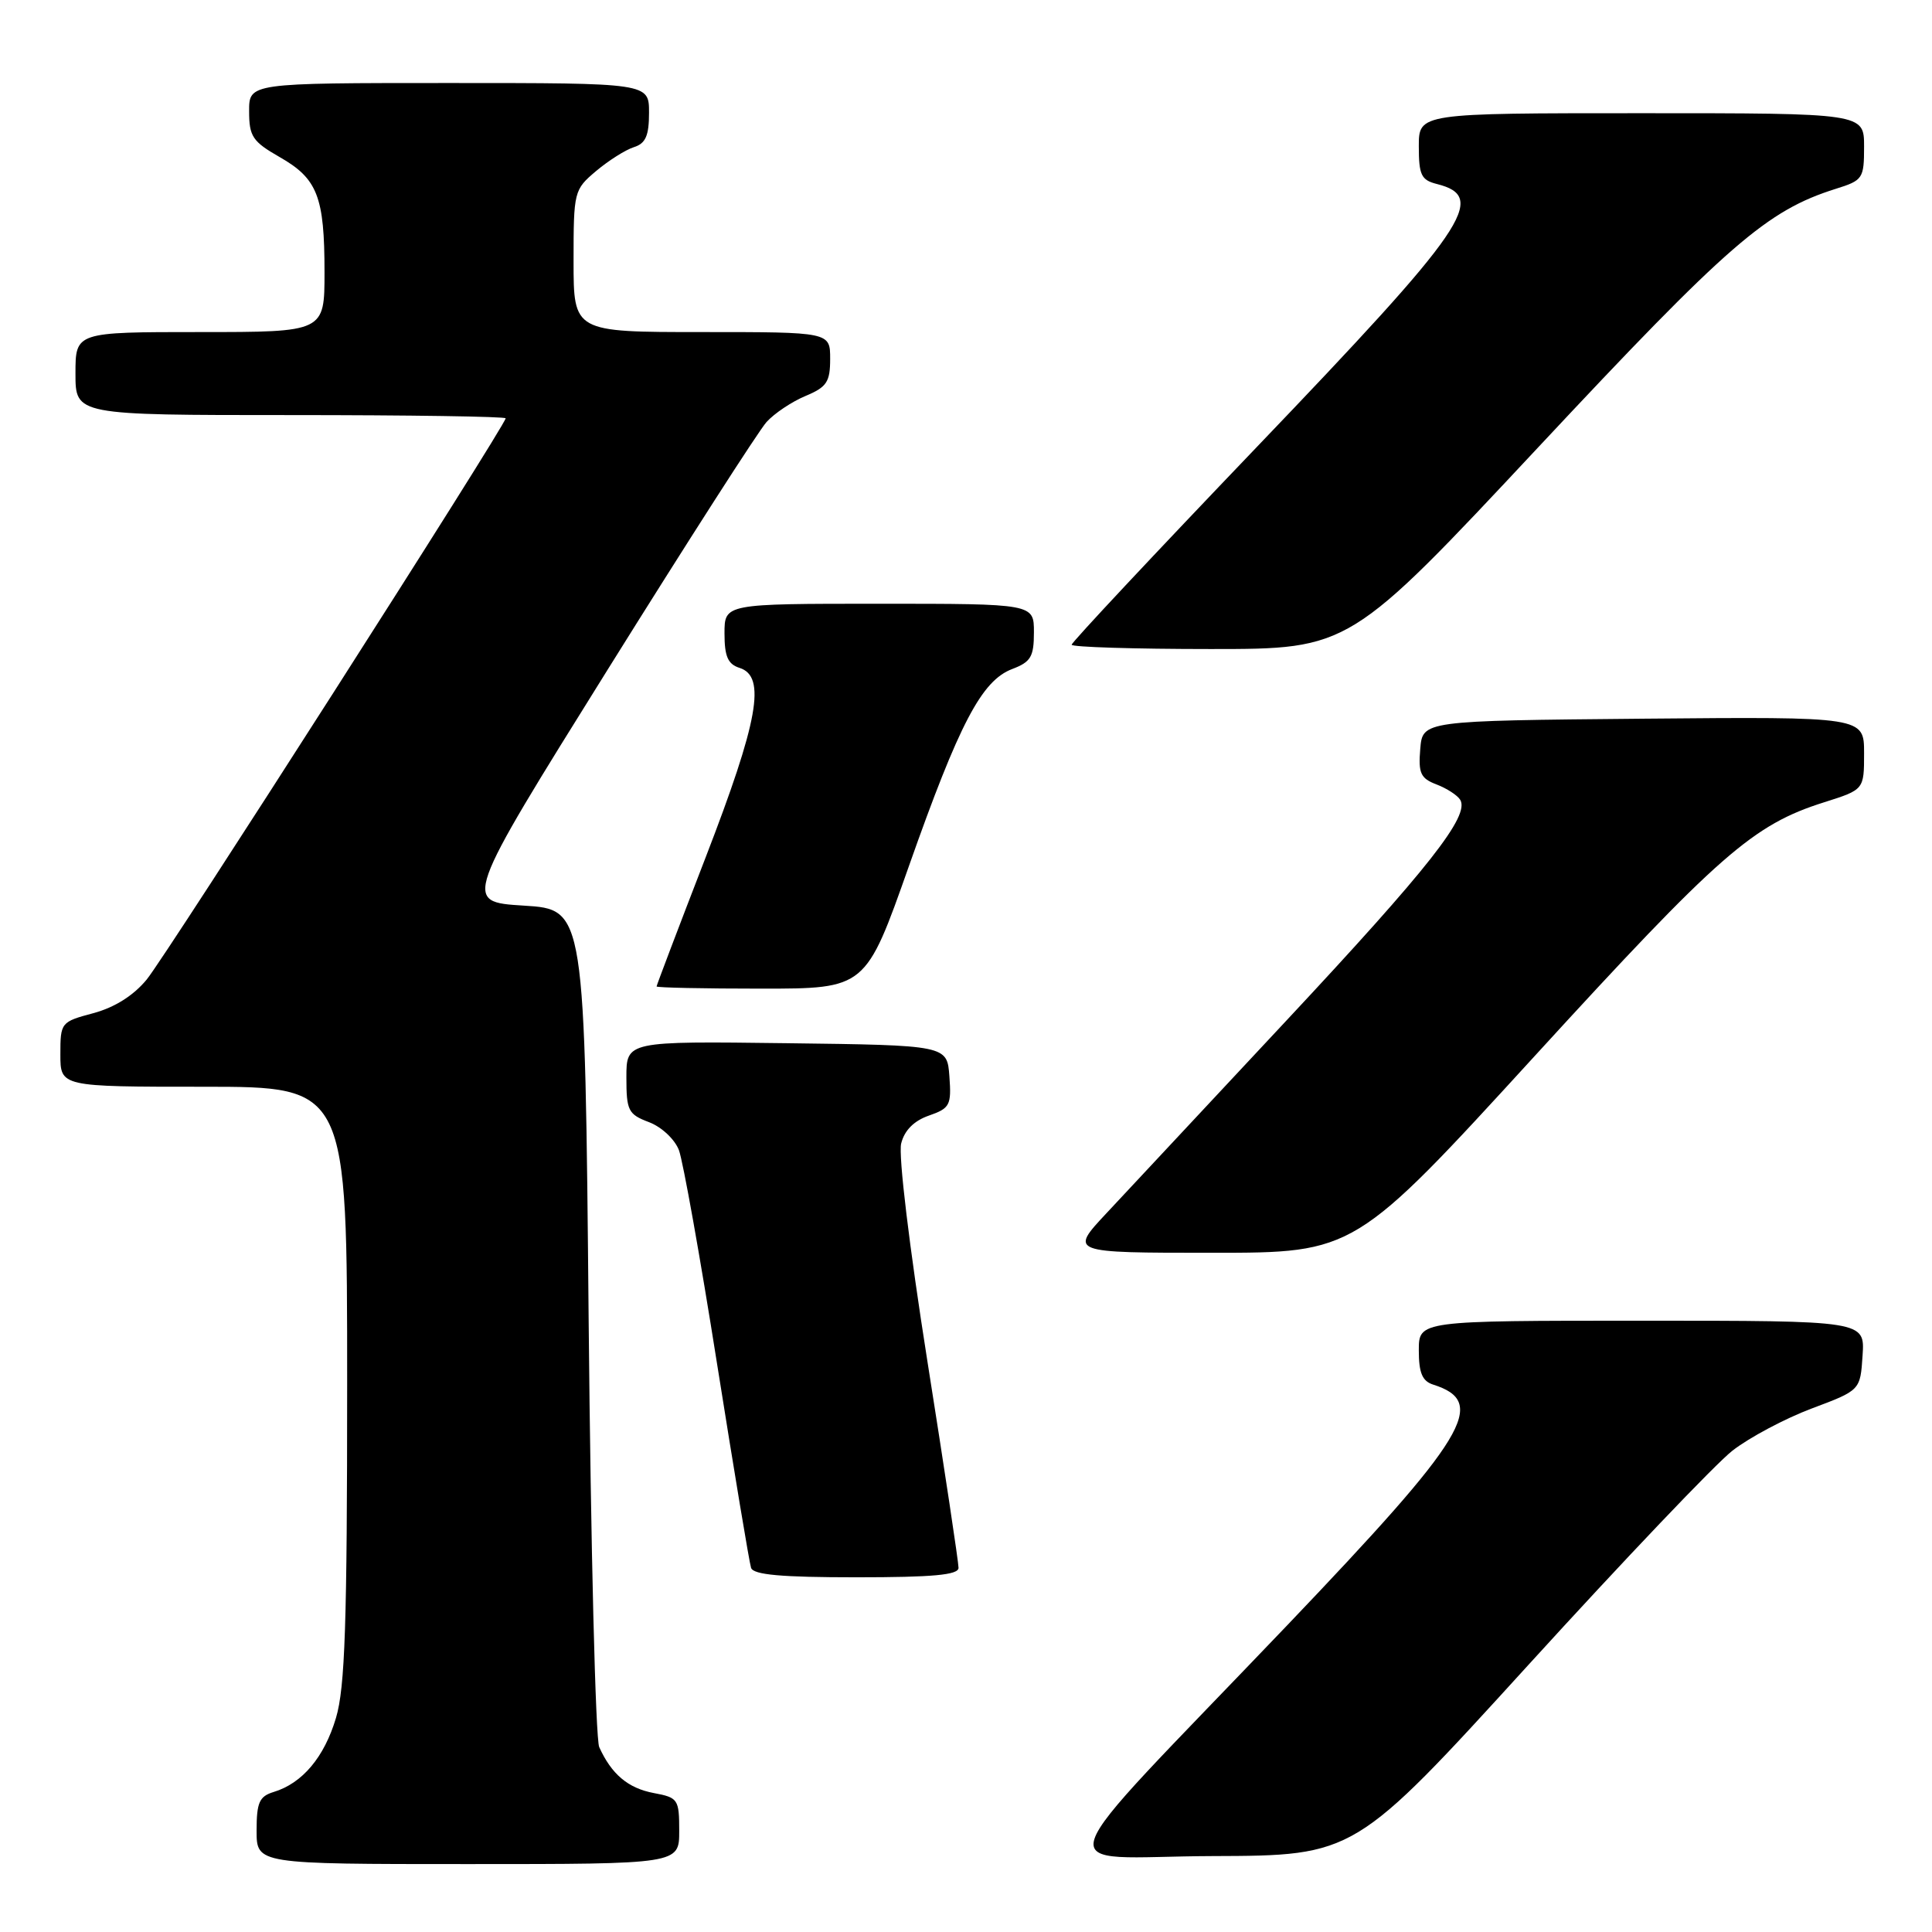 <?xml version="1.0" encoding="UTF-8" standalone="no"?>
<!DOCTYPE svg PUBLIC "-//W3C//DTD SVG 1.1//EN" "http://www.w3.org/Graphics/SVG/1.1/DTD/svg11.dtd" >
<svg xmlns="http://www.w3.org/2000/svg" xmlns:xlink="http://www.w3.org/1999/xlink" version="1.1" viewBox="0 0 256 256">
 <g >
 <path fill="currentColor"
d=" M 90.00 242.61 C 90.00 238.42 89.85 238.19 86.64 237.59 C 83.22 236.95 81.03 235.10 79.40 231.50 C 78.91 230.40 78.28 204.98 78.00 175.00 C 77.50 120.50 77.50 120.50 69.41 120.00 C 61.33 119.50 61.33 119.50 80.50 88.76 C 91.05 71.85 100.53 57.07 101.57 55.92 C 102.61 54.77 104.93 53.22 106.73 52.47 C 109.55 51.29 110.00 50.62 110.00 47.55 C 110.00 44.00 110.00 44.00 93.00 44.00 C 76.00 44.00 76.00 44.00 76.00 34.59 C 76.00 25.36 76.06 25.13 78.99 22.66 C 80.64 21.27 82.89 19.85 83.99 19.50 C 85.55 19.01 86.00 17.99 86.00 14.93 C 86.00 11.00 86.00 11.00 59.50 11.00 C 33.00 11.00 33.00 11.00 33.01 14.75 C 33.01 18.08 33.47 18.76 37.05 20.81 C 42.07 23.67 43.00 26.05 43.00 36.07 C 43.00 44.00 43.00 44.00 26.50 44.00 C 10.00 44.00 10.00 44.00 10.00 49.50 C 10.00 55.00 10.00 55.00 38.50 55.00 C 54.18 55.00 67.00 55.19 67.00 55.43 C 67.00 56.33 22.02 126.66 19.44 129.79 C 17.69 131.92 15.19 133.49 12.37 134.25 C 8.07 135.40 8.00 135.48 8.00 139.71 C 8.00 144.00 8.00 144.00 27.00 144.00 C 46.00 144.00 46.00 144.00 46.00 183.32 C 46.00 215.14 45.72 223.59 44.52 227.63 C 42.97 232.84 40.06 236.30 36.25 237.45 C 34.36 238.03 34.00 238.84 34.00 242.57 C 34.00 247.00 34.00 247.00 62.00 247.00 C 90.00 247.00 90.00 247.00 90.00 242.61 Z  M 202.50 220.63 C 215.15 206.74 227.33 193.95 229.57 192.21 C 231.81 190.47 236.53 187.96 240.07 186.63 C 246.50 184.22 246.50 184.22 246.80 179.61 C 247.11 175.00 247.11 175.00 217.55 175.00 C 188.00 175.00 188.00 175.00 188.00 178.93 C 188.00 181.92 188.46 183.01 189.91 183.47 C 197.21 185.79 194.46 190.32 170.55 215.37 C 137.53 249.94 138.80 246.01 160.66 245.94 C 179.50 245.88 179.50 245.88 202.50 220.63 Z  M 127.01 207.75 C 127.02 207.06 125.16 194.73 122.88 180.34 C 120.50 165.29 119.02 153.05 119.41 151.52 C 119.84 149.78 121.10 148.51 123.09 147.82 C 125.87 146.85 126.08 146.44 125.80 142.63 C 125.50 138.50 125.50 138.50 104.25 138.23 C 83.00 137.96 83.00 137.96 83.00 142.76 C 83.00 147.17 83.24 147.65 85.99 148.69 C 87.66 149.32 89.41 150.96 89.96 152.40 C 90.50 153.83 92.78 166.58 95.02 180.75 C 97.27 194.91 99.29 207.06 99.52 207.75 C 99.83 208.67 103.53 209.00 113.47 209.00 C 123.62 209.00 127.00 208.69 127.01 207.75 Z  M 203.39 139.89 C 227.83 113.17 232.28 109.28 241.73 106.30 C 247.00 104.63 247.00 104.63 247.00 99.80 C 247.00 94.97 247.00 94.97 217.75 95.23 C 188.50 95.50 188.50 95.50 188.19 99.25 C 187.92 102.46 188.24 103.14 190.34 103.94 C 191.70 104.46 193.11 105.37 193.48 105.97 C 194.79 108.08 189.35 115.00 170.51 135.17 C 160.07 146.35 149.31 157.86 146.62 160.75 C 141.71 166.00 141.71 166.00 160.61 166.00 C 179.51 166.00 179.51 166.00 203.39 139.89 Z  M 120.44 114.75 C 127.11 95.84 130.08 90.18 134.12 88.65 C 136.59 87.71 137.00 87.03 137.00 83.78 C 137.00 80.00 137.00 80.00 116.50 80.00 C 96.00 80.00 96.00 80.00 96.00 83.93 C 96.00 86.99 96.45 88.01 98.00 88.50 C 101.55 89.63 100.49 95.52 93.50 113.61 C 89.92 122.86 87.00 130.56 87.00 130.71 C 87.00 130.87 93.23 131.00 100.85 131.00 C 114.71 131.00 114.71 131.00 120.44 114.75 Z  M 203.84 59.25 C 229.05 32.29 234.11 27.90 243.25 25.02 C 246.84 23.90 247.00 23.66 247.00 19.42 C 247.00 15.00 247.00 15.00 217.50 15.00 C 188.00 15.00 188.00 15.00 188.00 19.39 C 188.00 23.19 188.32 23.86 190.39 24.38 C 197.19 26.09 194.48 30.05 166.40 59.37 C 152.98 73.39 142.00 85.11 142.00 85.43 C 142.00 85.74 150.29 86.00 160.42 86.00 C 178.83 86.00 178.83 86.00 203.84 59.25 Z "/>
</g>
</svg>
